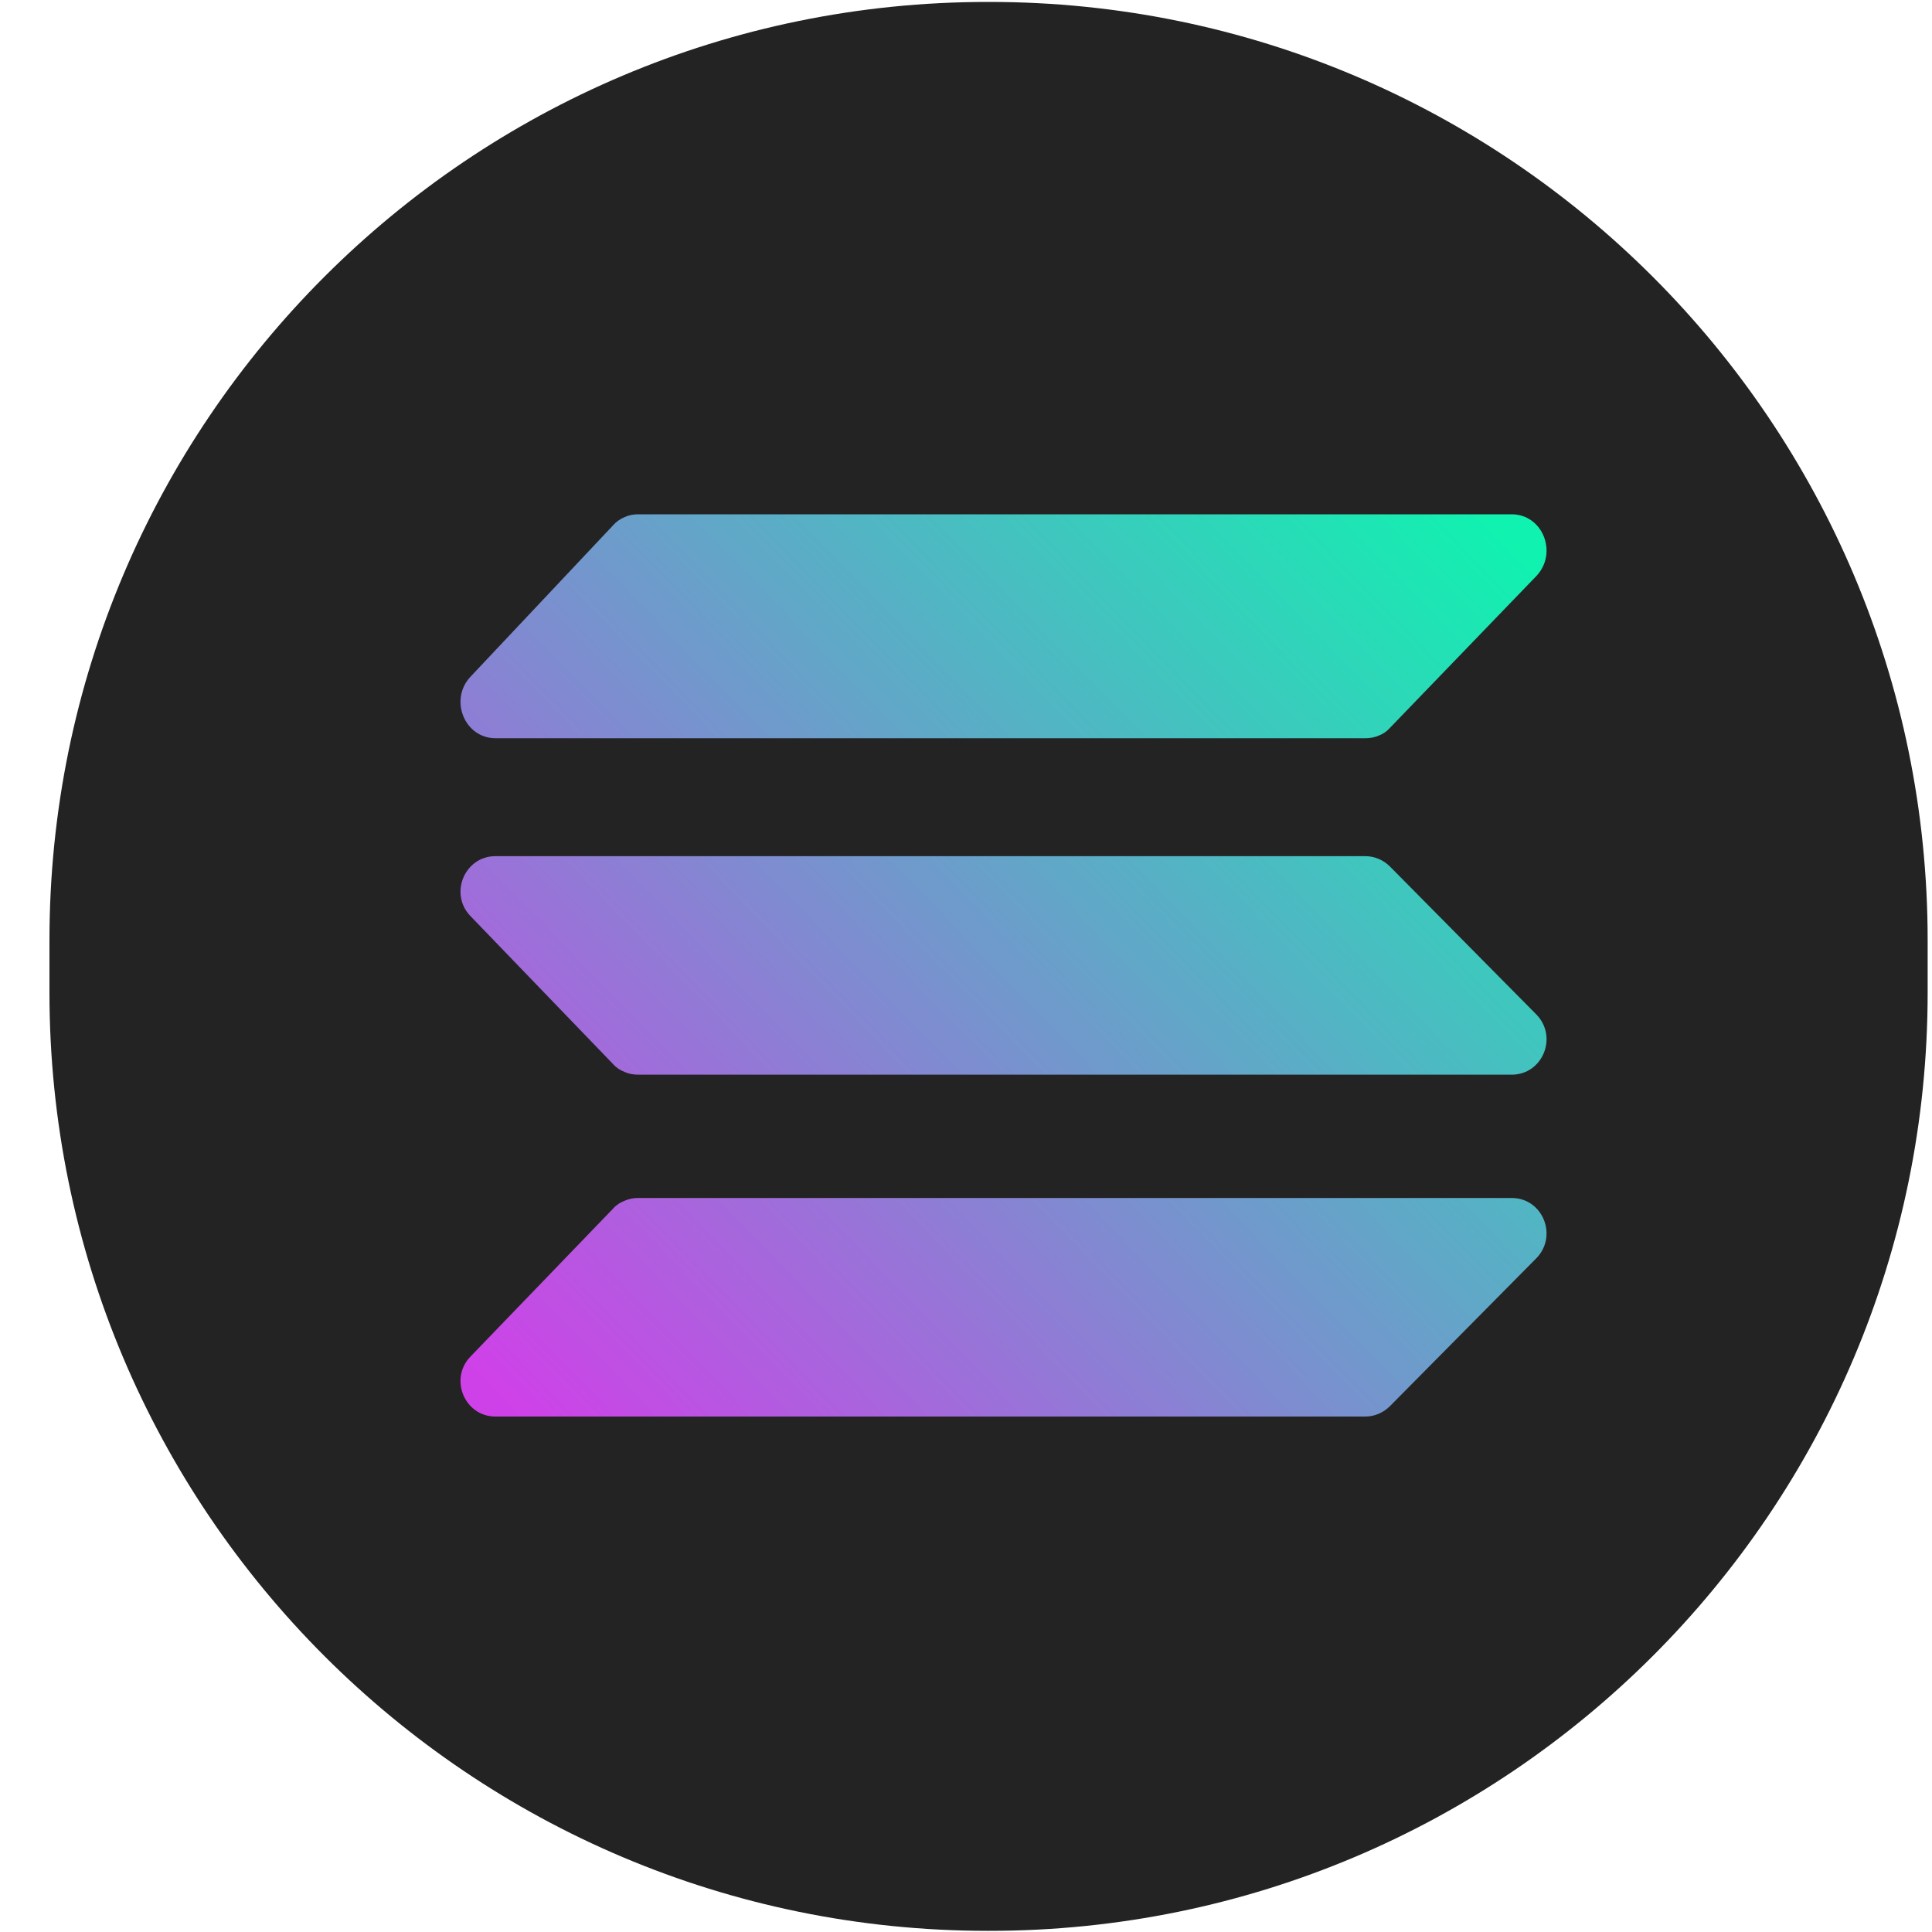 <svg width="40" height="40" viewBox="0 0 40 40" fill="none" xmlns="http://www.w3.org/2000/svg">
<g clip-path="url(#clip0_4361_15274)">
<path d="M20.451 0.04H20.483C31.211 0.04 39.91 8.74 39.91 19.467V20.549C39.91 31.276 31.211 39.976 20.483 39.976H20.451C9.724 39.976 1.024 31.276 1.024 20.549V19.467C1.024 8.74 9.724 0.04 20.451 0.04Z" fill="#232323"/>
<path d="M28.777 15.07C28.714 15.141 28.634 15.197 28.547 15.229C28.459 15.268 28.364 15.284 28.268 15.284H10.257C9.62 15.284 9.294 14.489 9.74 14.012L12.698 10.871C12.761 10.799 12.841 10.744 12.936 10.704C13.024 10.664 13.119 10.648 13.215 10.648H31.298C31.942 10.648 32.26 11.451 31.807 11.928L28.777 15.07ZM28.777 29.113C28.642 29.248 28.459 29.328 28.268 29.328H10.257C9.62 29.328 9.294 28.549 9.74 28.087L12.698 25.018C12.761 24.946 12.849 24.891 12.936 24.859C13.024 24.819 13.119 24.803 13.215 24.803H31.298C31.942 24.803 32.26 25.59 31.807 26.052L28.777 29.113ZM28.777 17.94C28.642 17.805 28.459 17.726 28.268 17.726H10.257C9.62 17.726 9.294 18.505 9.74 18.966L12.698 22.036C12.761 22.107 12.849 22.163 12.936 22.195C13.024 22.235 13.119 22.25 13.215 22.25H31.298C31.942 22.25 32.26 21.463 31.807 21.002L28.777 17.94Z" fill="url(#paint0_linear_4361_15274)"/>
</g>
<defs>
<linearGradient id="paint0_linear_4361_15274" x1="10.909" y1="29.561" x2="30.586" y2="10.404" gradientUnits="userSpaceOnUse">
<stop stop-color="#CF41E8"/>
<stop offset="1" stop-color="#10F2B0"/>
</linearGradient>
<clipPath id="clip0_4361_15274">
<rect width="38.966" height="40" fill="white" transform="translate(1)"/>
</clipPath>
</defs>
</svg>
